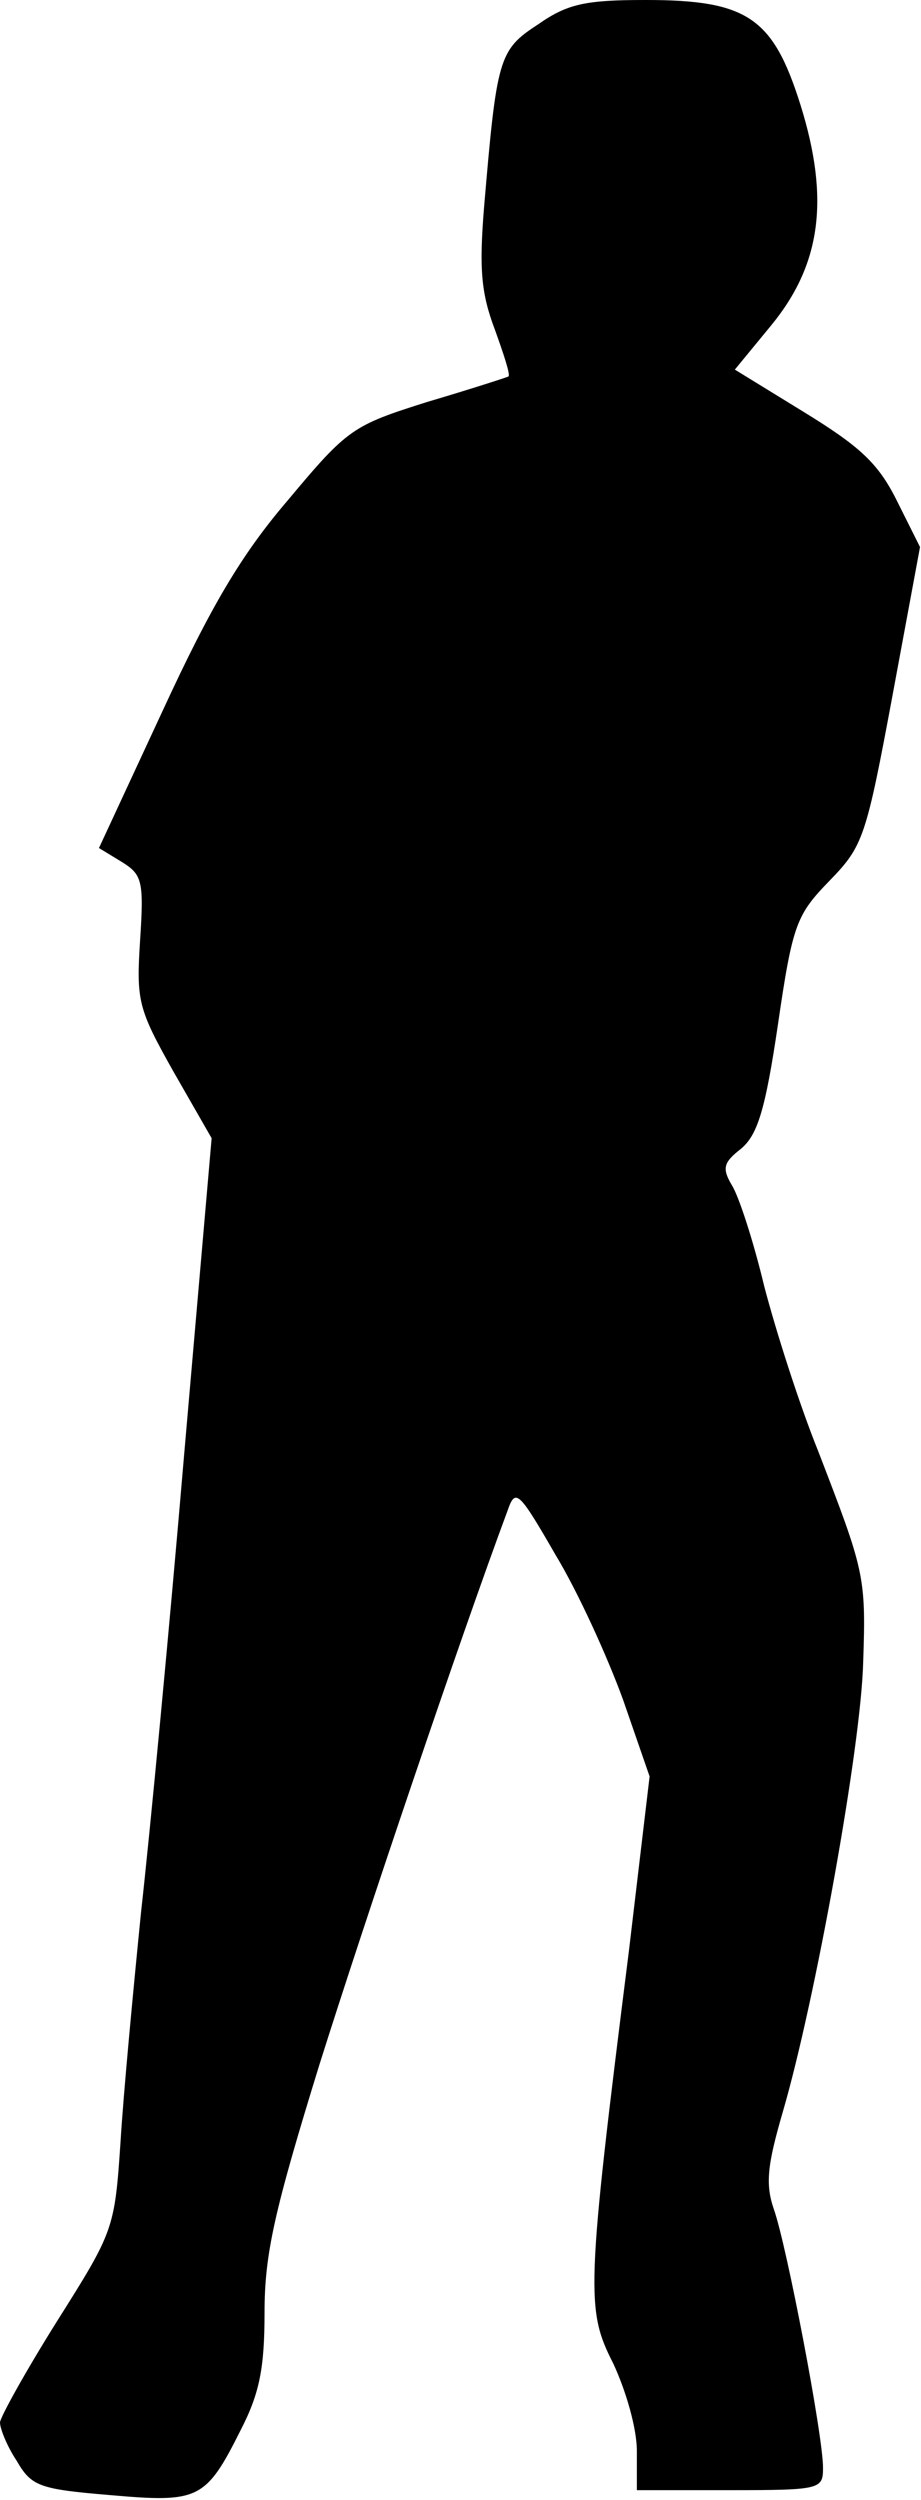 <?xml version="1.0" standalone="no"?>
<!DOCTYPE svg PUBLIC "-//W3C//DTD SVG 20010904//EN"
 "http://www.w3.org/TR/2001/REC-SVG-20010904/DTD/svg10.dtd">
<svg version="1.0" xmlns="http://www.w3.org/2000/svg"
 width="94pt" height="255pt" viewBox="0 0 94 255"
 preserveAspectRatio="xMidYMid meet">
<g transform="translate(0,255) scale(0.1,-0.1)"
fill="#000000" stroke="none">
<path fill="#000000" stroke="none" d="M549 2525 c-40 -26 -42 -34 -55 -187
-5 -62 -3 -87 11 -124 9 -25 16 -46 14 -48 -2 -1 -39 -13 -83 -26 -76 -24 -81
-27 -142 -100 -48 -56 -79 -109 -128 -215 l-65 -140 23 -14 c21 -13 23 -19 19
-80 -4 -62 -2 -70 34 -134 l39 -68 -28 -322 c-15 -177 -35 -387 -44 -467 -8
-80 -18 -185 -21 -235 -6 -89 -7 -91 -65 -183 -32 -51 -58 -98 -58 -103 0 -6
7 -24 17 -39 15 -26 23 -29 95 -35 91 -8 98 -5 134 67 19 37 24 63 24 119 0
60 10 104 56 253 46 146 144 436 192 565 8 23 11 21 49 -45 23 -38 53 -104 69
-148 l27 -78 -21 -177 c-44 -349 -44 -367 -16 -422 13 -28 24 -66 24 -89 l0
-40 95 0 c93 0 95 1 95 23 0 33 -37 226 -50 263 -9 26 -7 45 9 100 33 113 80
373 82 459 3 88 1 93 -46 215 -19 47 -43 122 -55 168 -11 46 -26 92 -33 103
-10 17 -9 23 9 37 17 14 25 39 38 127 15 103 19 112 53 147 34 35 37 44 64
189 l28 151 -24 48 c-19 38 -38 55 -95 90 l-70 43 37 45 c51 62 60 129 30 225
-28 89 -54 107 -158 107 -62 0 -80 -4 -110 -25z"/>
</g>
</svg>
